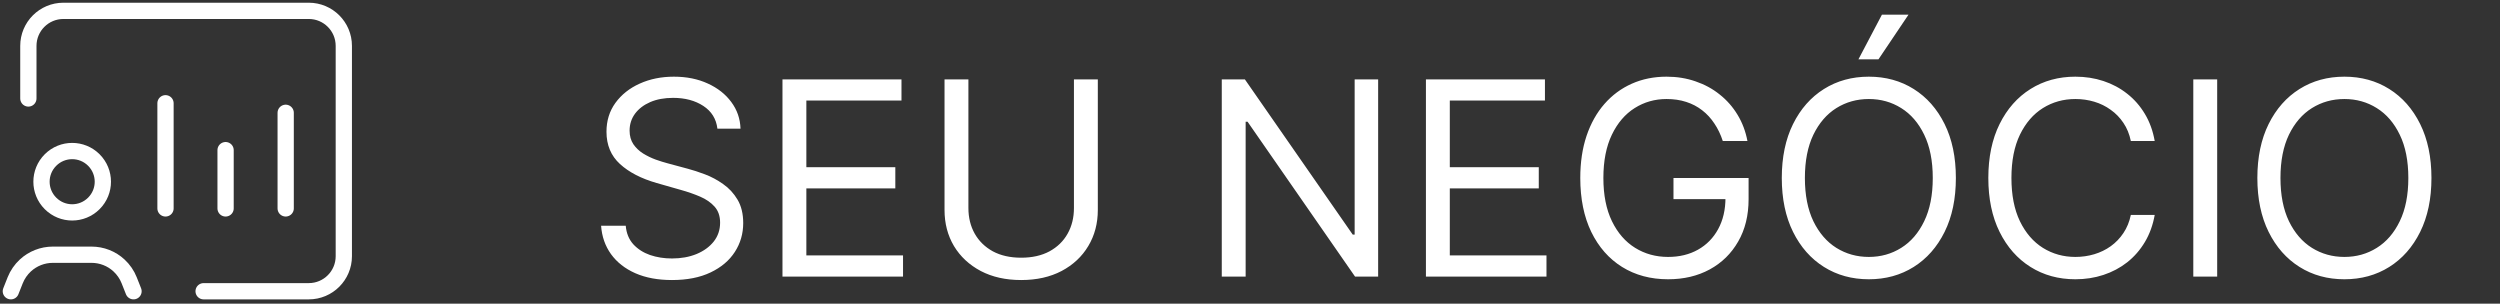 <svg width="461" height="56" viewBox="0 0 461 56" fill="none" xmlns="http://www.w3.org/2000/svg">
<rect x="0" y="0" width="461" height="56" fill="#333333" stroke="none"/>
<path d="M132.29 23.727C132.077 21.928 131.213 20.531 129.697 19.537C128.182 18.543 126.324 18.046 124.122 18.046C122.512 18.046 121.104 18.306 119.896 18.827C118.701 19.348 117.766 20.064 117.091 20.975C116.428 21.887 116.097 22.922 116.097 24.082C116.097 25.053 116.327 25.887 116.789 26.586C117.263 27.273 117.866 27.847 118.6 28.308C119.334 28.758 120.103 29.131 120.908 29.427C121.713 29.711 122.453 29.942 123.128 30.119L126.821 31.114C127.768 31.362 128.821 31.706 129.982 32.144C131.153 32.581 132.272 33.179 133.337 33.937C134.415 34.682 135.302 35.641 136.001 36.813C136.699 37.985 137.048 39.423 137.048 41.128C137.048 43.093 136.533 44.868 135.504 46.455C134.486 48.041 132.994 49.301 131.029 50.236C129.076 51.172 126.703 51.639 123.909 51.639C121.305 51.639 119.05 51.219 117.144 50.379C115.25 49.538 113.759 48.366 112.67 46.863C111.593 45.36 110.983 43.614 110.841 41.625H115.386C115.505 42.998 115.966 44.135 116.771 45.034C117.588 45.922 118.618 46.585 119.861 47.023C121.116 47.449 122.465 47.662 123.909 47.662C125.59 47.662 127.099 47.39 128.437 46.845C129.774 46.289 130.834 45.519 131.615 44.537C132.396 43.543 132.787 42.383 132.787 41.057C132.787 39.849 132.45 38.867 131.775 38.109C131.1 37.352 130.212 36.736 129.112 36.263C128.011 35.789 126.821 35.375 125.543 35.02L121.068 33.742C118.227 32.925 115.978 31.759 114.321 30.244C112.664 28.729 111.835 26.746 111.835 24.296C111.835 22.259 112.386 20.484 113.487 18.969C114.599 17.442 116.091 16.258 117.961 15.418C119.843 14.565 121.944 14.139 124.264 14.139C126.608 14.139 128.691 14.559 130.514 15.4C132.337 16.229 133.781 17.365 134.847 18.809C135.924 20.253 136.492 21.892 136.551 23.727H132.29ZM144.288 51V14.636H166.234V18.543H148.692V30.829H165.098V34.736H148.692V47.094H166.518V51H144.288ZM198.035 14.636H202.438V38.713C202.438 41.199 201.852 43.418 200.68 45.371C199.52 47.313 197.881 48.846 195.762 49.97C193.643 51.083 191.157 51.639 188.305 51.639C185.452 51.639 182.966 51.083 180.847 49.97C178.728 48.846 177.083 47.313 175.911 45.371C174.751 43.418 174.171 41.199 174.171 38.713V14.636H178.574V38.358C178.574 40.133 178.965 41.714 179.746 43.099C180.528 44.472 181.64 45.555 183.084 46.348C184.54 47.129 186.28 47.52 188.305 47.52C190.329 47.52 192.069 47.129 193.525 46.348C194.981 45.555 196.093 44.472 196.863 43.099C197.644 41.714 198.035 40.133 198.035 38.358V14.636ZM254.129 14.636V51H249.868L230.053 22.449H229.697V51H225.294V14.636H229.555L249.442 43.258H249.797V14.636H254.129ZM262.941 51V14.636H284.887V18.543H267.344V30.829H283.75V34.736H267.344V47.094H285.171V51H262.941ZM317.681 26C317.291 24.805 316.776 23.733 316.137 22.786C315.509 21.827 314.758 21.011 313.882 20.336C313.017 19.661 312.035 19.146 310.934 18.791C309.833 18.436 308.626 18.259 307.312 18.259C305.158 18.259 303.199 18.815 301.435 19.928C299.671 21.04 298.268 22.68 297.227 24.846C296.185 27.012 295.664 29.669 295.664 32.818C295.664 35.967 296.191 38.624 297.244 40.791C298.298 42.957 299.724 44.596 301.524 45.709C303.323 46.822 305.347 47.378 307.596 47.378C309.679 47.378 311.514 46.934 313.1 46.046C314.698 45.147 315.941 43.88 316.829 42.246C317.729 40.601 318.178 38.666 318.178 36.44L319.528 36.724H308.59V32.818H322.44V36.724C322.44 39.719 321.801 42.323 320.522 44.537C319.256 46.751 317.504 48.467 315.267 49.686C313.041 50.894 310.484 51.497 307.596 51.497C304.376 51.497 301.547 50.74 299.109 49.224C296.682 47.709 294.788 45.555 293.427 42.761C292.078 39.968 291.403 36.653 291.403 32.818C291.403 29.942 291.788 27.355 292.557 25.059C293.338 22.751 294.439 20.786 295.86 19.164C297.28 17.542 298.961 16.299 300.902 15.435C302.843 14.571 304.98 14.139 307.312 14.139C309.23 14.139 311.017 14.429 312.674 15.009C314.343 15.577 315.829 16.388 317.131 17.442C318.445 18.483 319.54 19.732 320.416 21.188C321.292 22.632 321.895 24.236 322.227 26H317.681ZM360.663 32.818C360.663 36.653 359.971 39.968 358.586 42.761C357.201 45.555 355.301 47.709 352.886 49.224C350.472 50.74 347.714 51.497 344.612 51.497C341.511 51.497 338.753 50.74 336.338 49.224C333.923 47.709 332.023 45.555 330.638 42.761C329.254 39.968 328.561 36.653 328.561 32.818C328.561 28.983 329.254 25.669 330.638 22.875C332.023 20.081 333.923 17.927 336.338 16.412C338.753 14.897 341.511 14.139 344.612 14.139C347.714 14.139 350.472 14.897 352.886 16.412C355.301 17.927 357.201 20.081 358.586 22.875C359.971 25.669 360.663 28.983 360.663 32.818ZM356.402 32.818C356.402 29.669 355.875 27.012 354.822 24.846C353.78 22.68 352.366 21.04 350.578 19.928C348.803 18.815 346.814 18.259 344.612 18.259C342.411 18.259 340.416 18.815 338.629 19.928C336.853 21.04 335.438 22.68 334.385 24.846C333.343 27.012 332.822 29.669 332.822 32.818C332.822 35.967 333.343 38.624 334.385 40.791C335.438 42.957 336.853 44.596 338.629 45.709C340.416 46.822 342.411 47.378 344.612 47.378C346.814 47.378 348.803 46.822 350.578 45.709C352.366 44.596 353.78 42.957 354.822 40.791C355.875 38.624 356.402 35.967 356.402 32.818ZM342.695 10.943L347.027 2.705H351.928L346.388 10.943H342.695ZM397.329 26H392.925C392.665 24.733 392.209 23.621 391.558 22.662C390.919 21.703 390.138 20.898 389.214 20.247C388.303 19.584 387.291 19.087 386.178 18.756C385.066 18.424 383.906 18.259 382.698 18.259C380.496 18.259 378.502 18.815 376.714 19.928C374.939 21.04 373.524 22.68 372.471 24.846C371.429 27.012 370.908 29.669 370.908 32.818C370.908 35.967 371.429 38.624 372.471 40.791C373.524 42.957 374.939 44.596 376.714 45.709C378.502 46.822 380.496 47.378 382.698 47.378C383.906 47.378 385.066 47.212 386.178 46.881C387.291 46.549 388.303 46.058 389.214 45.407C390.138 44.744 390.919 43.933 391.558 42.974C392.209 42.004 392.665 40.891 392.925 39.636H397.329C396.997 41.495 396.394 43.158 395.518 44.626C394.642 46.093 393.553 47.342 392.251 48.372C390.949 49.39 389.487 50.166 387.865 50.698C386.255 51.231 384.533 51.497 382.698 51.497C379.597 51.497 376.839 50.74 374.424 49.224C372.009 47.709 370.109 45.555 368.724 42.761C367.339 39.968 366.647 36.653 366.647 32.818C366.647 28.983 367.339 25.669 368.724 22.875C370.109 20.081 372.009 17.927 374.424 16.412C376.839 14.897 379.597 14.139 382.698 14.139C384.533 14.139 386.255 14.405 387.865 14.938C389.487 15.471 390.949 16.252 392.251 17.282C393.553 18.3 394.642 19.543 395.518 21.011C396.394 22.467 396.997 24.13 397.329 26ZM408.848 14.636V51H404.444V14.636H408.848ZM448.359 32.818C448.359 36.653 447.666 39.968 446.281 42.761C444.896 45.555 442.996 47.709 440.582 49.224C438.167 50.74 435.409 51.497 432.308 51.497C429.206 51.497 426.448 50.74 424.033 49.224C421.619 47.709 419.719 45.555 418.334 42.761C416.949 39.968 416.256 36.653 416.256 32.818C416.256 28.983 416.949 25.669 418.334 22.875C419.719 20.081 421.619 17.927 424.033 16.412C426.448 14.897 429.206 14.139 432.308 14.139C435.409 14.139 438.167 14.897 440.582 16.412C442.996 17.927 444.896 20.081 446.281 22.875C447.666 25.669 448.359 28.983 448.359 32.818ZM444.097 32.818C444.097 29.669 443.571 27.012 442.517 24.846C441.475 22.68 440.061 21.04 438.273 19.928C436.498 18.815 434.509 18.259 432.308 18.259C430.106 18.259 428.111 18.815 426.324 19.928C424.548 21.04 423.134 22.68 422.08 24.846C421.039 27.012 420.518 29.669 420.518 32.818C420.518 35.967 421.039 38.624 422.08 40.791C423.134 42.957 424.548 44.596 426.324 45.709C428.111 46.822 430.106 47.378 432.308 47.378C434.509 47.378 436.498 46.822 438.273 45.709C440.061 44.596 441.475 42.957 442.517 40.791C443.571 38.624 444.097 35.967 444.097 32.818Z" fill="white"/>
<path d="M5.23 18.158V8.463C5.23 4.891 8.122 2 11.694 2H56.936C60.508 2 63.399 4.891 63.399 8.463V47.242C63.399 50.814 60.508 53.705 56.936 53.705H37.546" stroke="white" stroke-width="3" stroke-miterlimit="10" stroke-linecap="round"/>
<path d="M24.621 53.705L23.813 51.668C23.403 50.635 22.763 49.712 21.949 48.956C20.57 47.675 18.758 46.971 16.877 46.971H9.744C7.863 46.971 6.051 47.681 4.672 48.956C3.858 49.712 3.223 50.635 2.808 51.668L2 53.705" stroke="white" stroke-width="3" stroke-miterlimit="10" stroke-linecap="round"/>
<path d="M17.308 29.509C19.518 31.719 19.518 35.297 17.308 37.507C15.098 39.718 11.52 39.718 9.31 37.507C7.1 35.297 7.1 31.719 9.31 29.509C11.52 27.299 15.098 27.299 17.308 29.509Z" stroke="white" stroke-width="3" stroke-miterlimit="10" stroke-linecap="round"/>
<path d="M30.52 38.431V19.041" stroke="white" stroke-width="3" stroke-miterlimit="10" stroke-linecap="round"/>
<path d="M41.598 38.431V27.686" stroke="white" stroke-width="3" stroke-miterlimit="10" stroke-linecap="round"/>
<path d="M52.68 38.43V20.801" stroke="white" stroke-width="3" stroke-miterlimit="10" stroke-linecap="round"/>
</svg>
